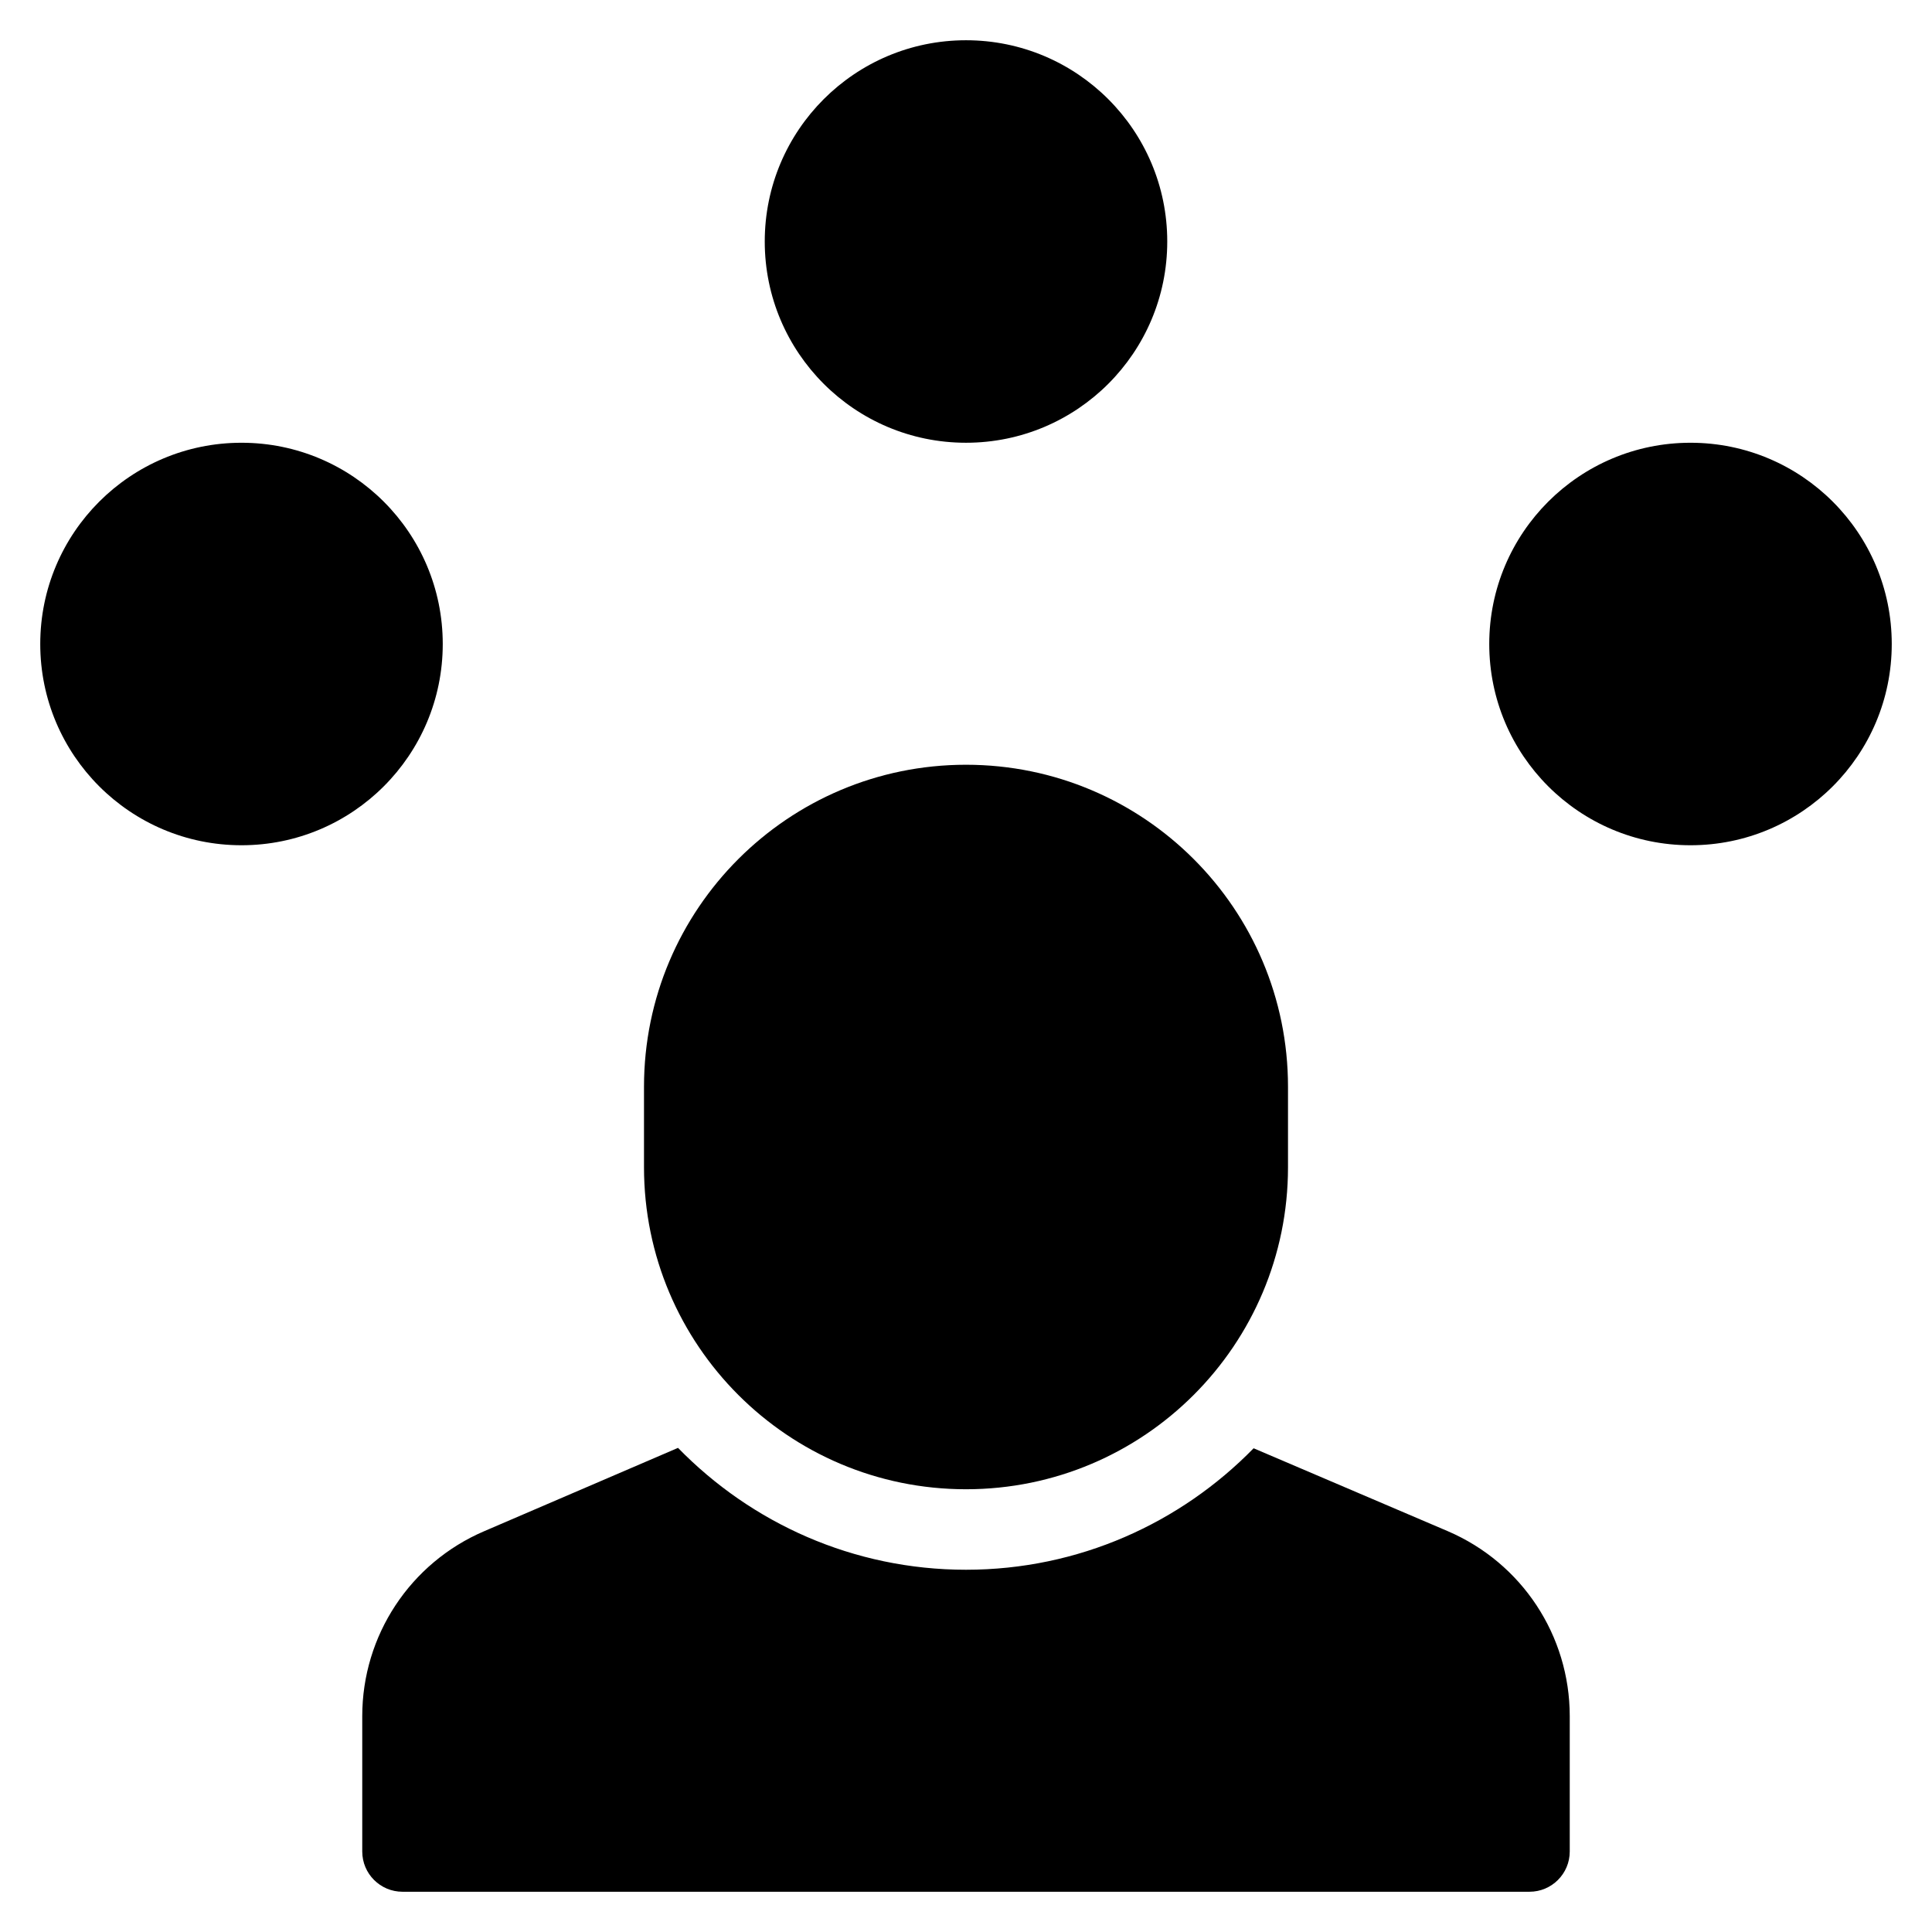 <?xml version="1.0" encoding="utf-8"?>
<!-- Generator: Adobe Illustrator 20.0.0, SVG Export Plug-In . SVG Version: 6.00 Build 0)  -->
<!DOCTYPE svg PUBLIC "-//W3C//DTD SVG 1.1//EN" "http://www.w3.org/Graphics/SVG/1.1/DTD/svg11.dtd">
<svg version="1.1" id="Layer_1" xmlns="http://www.w3.org/2000/svg" xmlns:xlink="http://www.w3.org/1999/xlink" x="0px" y="0px"
	 width="48px" height="48px" viewBox="0 0 48 48" enable-background="new 0 0 48 48" xml:space="preserve">
<circle cx="24" cy="6" r="5"/>
<circle cx="42" cy="16" r="5"/>
<circle cx="6" cy="16" r="5"/>
<path d="M9,42.638V46c0,0.552,0.448,1,1,1h28c0.552,0,1-0.448,1-1v-3.362c0-2.003-1.189-3.807-3.032-4.597l-4.822-2.059
	C29.329,37.841,26.799,39,24,39c-2.804,0-5.337-1.163-7.155-3.028l-4.815,2.07C10.189,38.831,9,40.635,9,42.638z"/>
<path d="M16,27v2c0,4.418,3.582,8,8,8s8-3.582,8-8v-2c0-4.418-3.582-8-8-8S16,22.582,16,27z"/>
</svg>
